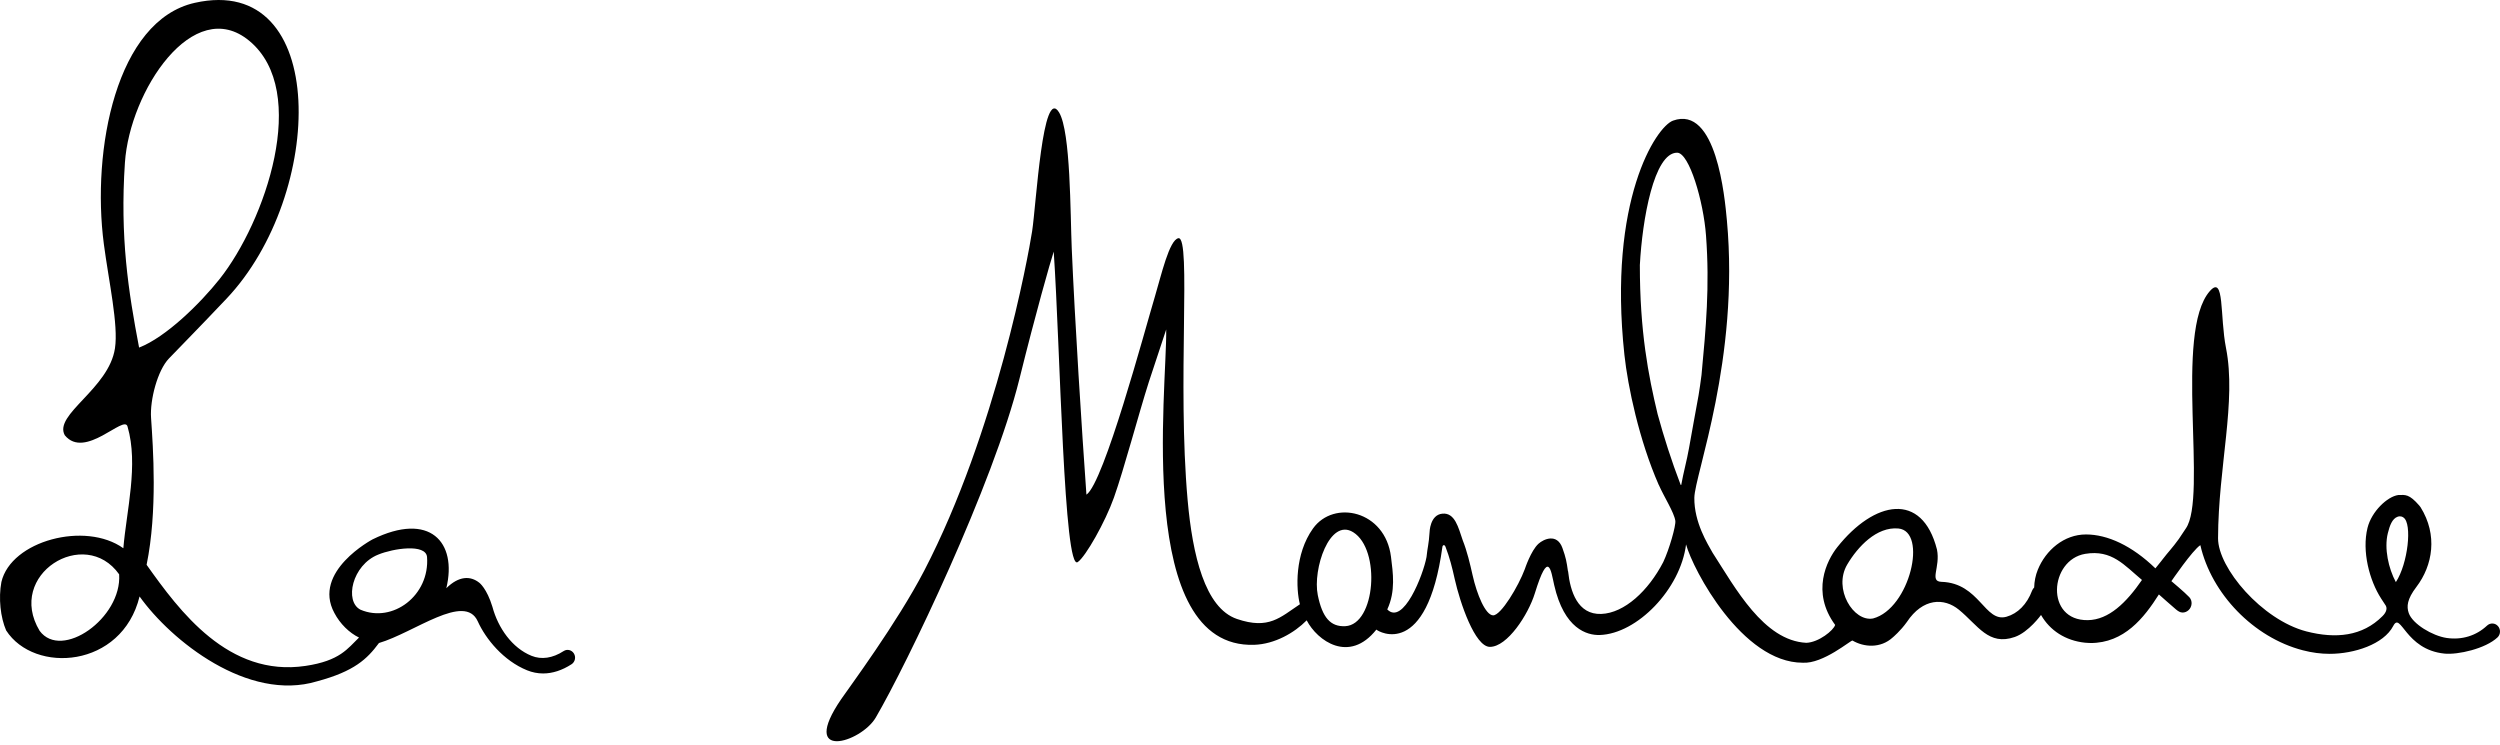 <?xml version="1.0" encoding="UTF-8" standalone="no"?>
<svg width="151px" height="45px" viewBox="0 0 151 45" version="1.1" xmlns="http://www.w3.org/2000/svg" xmlns:xlink="http://www.w3.org/1999/xlink">
    <!-- Generator: Sketch 3.7.2 (28276) - http://www.bohemiancoding.com/sketch -->
    <title>La Moulade</title>
    <desc>Created with Sketch.</desc>
    <defs></defs>
    <g id="Page-1" stroke="none" stroke-width="1" fill="none" fill-rule="evenodd">
        <g id="Hone" transform="translate(-98, -281)" fill="#000000">
            <g id="Logo" transform="translate(98, 274)">
                <path d="M34.045,46.324 C33.374,46.76 32.7,46.853 32.105,46.612 C30.93,46.137 30.085,44.926 29.744,43.659 L29.744,43.658 C29.405,42.538 28.956,42.202 28.956,42.202 C28.412,41.765 27.711,41.784 26.958,42.528 C27.631,39.735 25.952,37.883 22.503,39.578 C22.503,39.578 18.836,41.517 20.196,44.023 C20.537,44.676 21.101,45.227 21.685,45.508 C20.999,46.168 20.539,46.912 18.451,47.221 C13.797,47.913 10.843,43.914 8.855,41.114 C9.522,37.857 9.245,34.032 9.124,32.238 C9.05,31.155 9.513,29.371 10.204,28.653 C11.36,27.452 11.826,26.996 13.672,25.05 C19.655,18.745 19.924,5.336 11.764,7.171 C7.025,8.237 5.522,16.043 6.273,21.747 C6.57,23.999 7.159,26.62 6.944,28.037 C6.576,30.489 3.223,32.037 3.912,33.288 C5.13,34.787 7.51,32.01 7.703,32.763 C8.377,35.068 7.637,37.861 7.45,40.114 C5.159,38.471 0.669,39.656 0.085,42.151 C-0.102,43.135 0.032,44.297 0.371,45.078 C2.074,47.721 7.365,47.366 8.43,43.026 C10.337,45.7 14.979,49.412 19.153,48.151 C21.411,47.546 22.179,46.791 22.869,45.865 C22.877,45.855 22.882,45.847 22.888,45.839 C25.027,45.208 28.066,42.782 28.856,44.527 C29.341,45.6 30.41,46.908 31.836,47.486 C32.15,47.613 32.474,47.677 32.805,47.677 C33.371,47.677 33.953,47.489 34.523,47.119 C34.734,46.981 34.799,46.693 34.665,46.473 C34.534,46.255 34.256,46.187 34.045,46.324 L34.045,46.324 Z M2.395,45.104 C0.347,41.707 5.115,38.751 7.197,41.69 C7.369,44.333 3.722,46.899 2.395,45.104 L2.395,45.104 Z M8.401,27.994 C7.749,24.577 7.243,21.333 7.545,16.824 C7.836,12.5 11.682,6.663 15.06,9.468 C18.748,12.53 16.002,20.402 13.268,23.849 C12.092,25.331 10.024,27.366 8.401,27.994 L8.401,27.994 Z M21.775,43.827 C20.788,43.326 21.264,41.127 22.847,40.497 C23.752,40.125 25.711,39.825 25.793,40.637 C25.969,42.966 23.72,44.654 21.775,43.827 Z M150.879,44.819 C150.706,44.619 150.411,44.607 150.22,44.784 C149.562,45.401 148.699,45.666 147.78,45.533 C146.917,45.405 145.718,44.686 145.489,44.031 C145.349,43.63 145.387,43.189 145.949,42.452 C146.944,41.147 147.245,39.31 146.204,37.639 L146.122,37.533 C145.51,36.829 145.287,36.889 144.855,36.9 C144.197,36.989 143.243,37.892 142.998,38.883 C142.65,40.293 143.111,42.057 143.824,43.156 L144.058,43.515 C144.218,43.71 144.153,43.968 143.899,44.218 C142.69,45.432 141.083,45.596 139.302,45.136 C136.627,44.439 133.962,41.308 133.97,39.506 C133.986,35.173 135.089,31.249 134.451,28.023 C134.071,26.101 134.373,23.56 133.472,24.585 C131.296,27.061 133.359,37.039 132.019,38.927 C131.657,39.479 131.657,39.479 131.602,39.553 C131.207,40.103 130.943,40.361 130.64,40.76 C130.516,40.926 130.64,40.76 130.186,41.329 C128.768,39.957 127.293,39.281 125.993,39.281 C124.665,39.281 123.565,40.23 123.084,41.411 C122.945,41.753 122.874,42.119 122.864,42.486 C122.812,42.536 122.768,42.599 122.739,42.673 C122.426,43.506 121.87,44.058 121.196,44.25 C119.874,44.628 119.572,42.215 117.266,42.143 C116.507,42.12 117.213,41.262 116.993,40.191 C116.094,36.66 113.205,37.24 110.972,40.049 C110.334,40.851 109.383,42.762 110.843,44.745 C110.756,45.068 109.852,45.8 109.102,45.826 C106.529,45.699 104.807,42.505 103.443,40.388 C103.443,40.388 103.745,40.93 103.443,40.39 C103.142,39.85 102.324,38.561 102.338,37.068 C102.35,35.695 105.077,28.675 104.304,20.307 C104.175,18.914 103.668,13.341 101.051,14.286 C100.029,14.655 97.108,19.105 98.115,28.438 C98.321,30.338 98.999,33.58 100.188,36.289 L100.192,36.289 C100.5,36.996 101.114,37.943 101.19,38.455 C101.233,38.748 100.82,40.19 100.461,40.948 C99.564,42.683 98.115,44.031 96.714,44.082 C95.287,44.133 94.842,42.715 94.715,41.522 C94.713,41.509 94.706,41.493 94.701,41.479 C94.622,40.929 94.585,40.693 94.369,40.096 C94.041,39.19 93.232,39.565 92.927,39.84 C92.467,40.255 92.1,41.371 92.1,41.371 C91.719,42.398 90.663,44.169 90.186,44.168 C89.721,44.155 89.203,42.899 88.945,41.743 C88.79,41.052 88.613,40.297 88.349,39.634 C88.084,38.864 87.88,37.955 87.121,38.025 C86.361,38.094 86.345,39.155 86.345,39.155 C86.302,39.868 86.218,40.072 86.162,40.643 C85.961,41.738 84.753,44.791 83.791,43.809 C84.305,42.704 84.135,41.597 84.016,40.632 C83.67,37.835 80.562,37.164 79.305,38.921 C78.19,40.479 78.281,42.587 78.513,43.498 C77.326,44.282 76.646,45.046 74.71,44.385 C72.774,43.724 72.029,40.522 71.733,37.21 C71.097,30.094 71.966,21.317 71.18,21.386 C70.624,21.481 70.137,23.64 69.757,24.908 C69.149,26.936 66.679,36.163 65.62,36.878 C65.343,32.994 64.916,26.319 64.733,21.999 C64.644,19.898 64.673,14.964 63.97,13.793 C62.976,12.14 62.588,19.359 62.34,20.967 C62.112,22.454 60.173,33.085 55.825,41.465 C54.187,44.622 51.263,48.563 50.81,49.226 C48.232,52.997 52.003,51.867 52.896,50.339 C54.759,47.155 59.998,36.255 61.576,29.879 C62.559,25.91 63.438,22.823 63.645,22.197 C64.039,28.008 64.256,41.603 65.101,40.945 C65.571,40.621 66.758,38.528 67.281,37.055 C67.888,35.348 68.761,32.047 69.388,30.077 L70.439,26.899 C70.491,30.493 68.542,46.187 75.754,45.947 C76.993,45.905 78.178,45.226 78.924,44.468 C79.565,45.706 81.494,47.095 83.133,45.027 C83.282,45.176 86.183,46.817 87.121,40.033 C87.135,39.918 87.254,39.866 87.311,40.034 C87.556,40.665 87.713,41.285 87.867,41.983 C88.185,43.401 89.086,46.071 89.99,46.071 C91.041,46.071 92.305,44.129 92.704,42.838 C93.538,40.137 93.674,41.46 93.873,42.337 C94.476,44.99 95.86,45.378 96.626,45.354 C98.885,45.282 101.501,42.58 101.838,39.883 C102.259,41.426 105.233,47.028 108.881,47.028 C110.116,47.112 111.813,45.643 111.891,45.689 C112.569,46.088 113.58,46.185 114.331,45.493 C114.331,45.493 114.788,45.111 115.174,44.57 C116.141,43.114 117.423,43.095 118.318,43.827 C119.47,44.771 120.109,46.025 121.691,45.474 C122.531,45.181 123.278,44.144 123.278,44.144 C123.816,45.085 124.758,45.696 125.934,45.819 C126.06,45.832 126.264,45.837 126.264,45.837 L126.264,45.839 C128.303,45.839 129.5,44.319 130.397,42.904 C130.481,42.972 131.194,43.62 131.426,43.807 C131.552,43.912 131.679,43.998 131.829,43.998 C131.956,43.998 132.081,43.951 132.185,43.857 C132.408,43.655 132.442,43.291 132.233,43.069 C131.948,42.766 131.152,42.102 131.152,42.102 C131.152,42.102 132.428,40.23 132.901,39.927 C133.572,42.869 136.119,45.506 139.089,46.277 C139.645,46.423 140.188,46.492 140.712,46.492 C142.181,46.492 143.974,45.922 144.553,44.806 C145.017,43.912 145.263,46.239 147.649,46.478 C148.459,46.559 150.126,46.179 150.847,45.501 C151.038,45.321 151.052,45.018 150.879,44.819 Z M81.256,44.821 C80.359,44.866 79.869,44.297 79.594,42.944 C79.276,41.383 80.308,38.259 81.733,39.146 C83.412,40.191 83.084,44.729 81.256,44.821 L81.256,44.821 Z M101.547,36.289 L101.513,36.289 C100.954,34.829 100.497,33.394 100.121,32.016 C99.559,29.675 99.045,27.016 99.047,23.008 C99.193,20.265 99.897,16.223 101.298,16.223 C102.032,16.223 102.894,19.176 103.043,21.226 C103.273,24.306 103.037,26.821 102.771,29.65 C102.75,29.871 102.615,30.757 102.591,30.889 C102.421,31.84 102.18,33.124 102.015,34.074 C101.893,34.78 101.67,35.582 101.547,36.289 L101.547,36.289 Z M113.133,44.355 C111.957,44.581 110.705,42.569 111.572,41.098 C112.206,40.023 113.349,38.801 114.661,38.921 C116.446,39.085 115.355,43.764 113.133,44.355 L113.133,44.355 Z M126.108,44.457 C123.511,44.498 123.783,40.813 125.95,40.452 C127.562,40.184 128.313,41.146 129.375,42.029 C128.429,43.403 127.371,44.437 126.108,44.457 L126.108,44.457 Z M144.71,42.16 C144.265,41.336 143.997,40.126 144.224,39.209 C144.339,38.747 144.488,38.325 144.818,38.21 C145.003,38.148 145.123,38.223 145.17,38.259 C145.711,38.623 145.439,41.052 144.71,42.16 L144.71,42.16 Z" id="La-Moulade"></path>
            </g>
        </g>
    </g>
</svg>